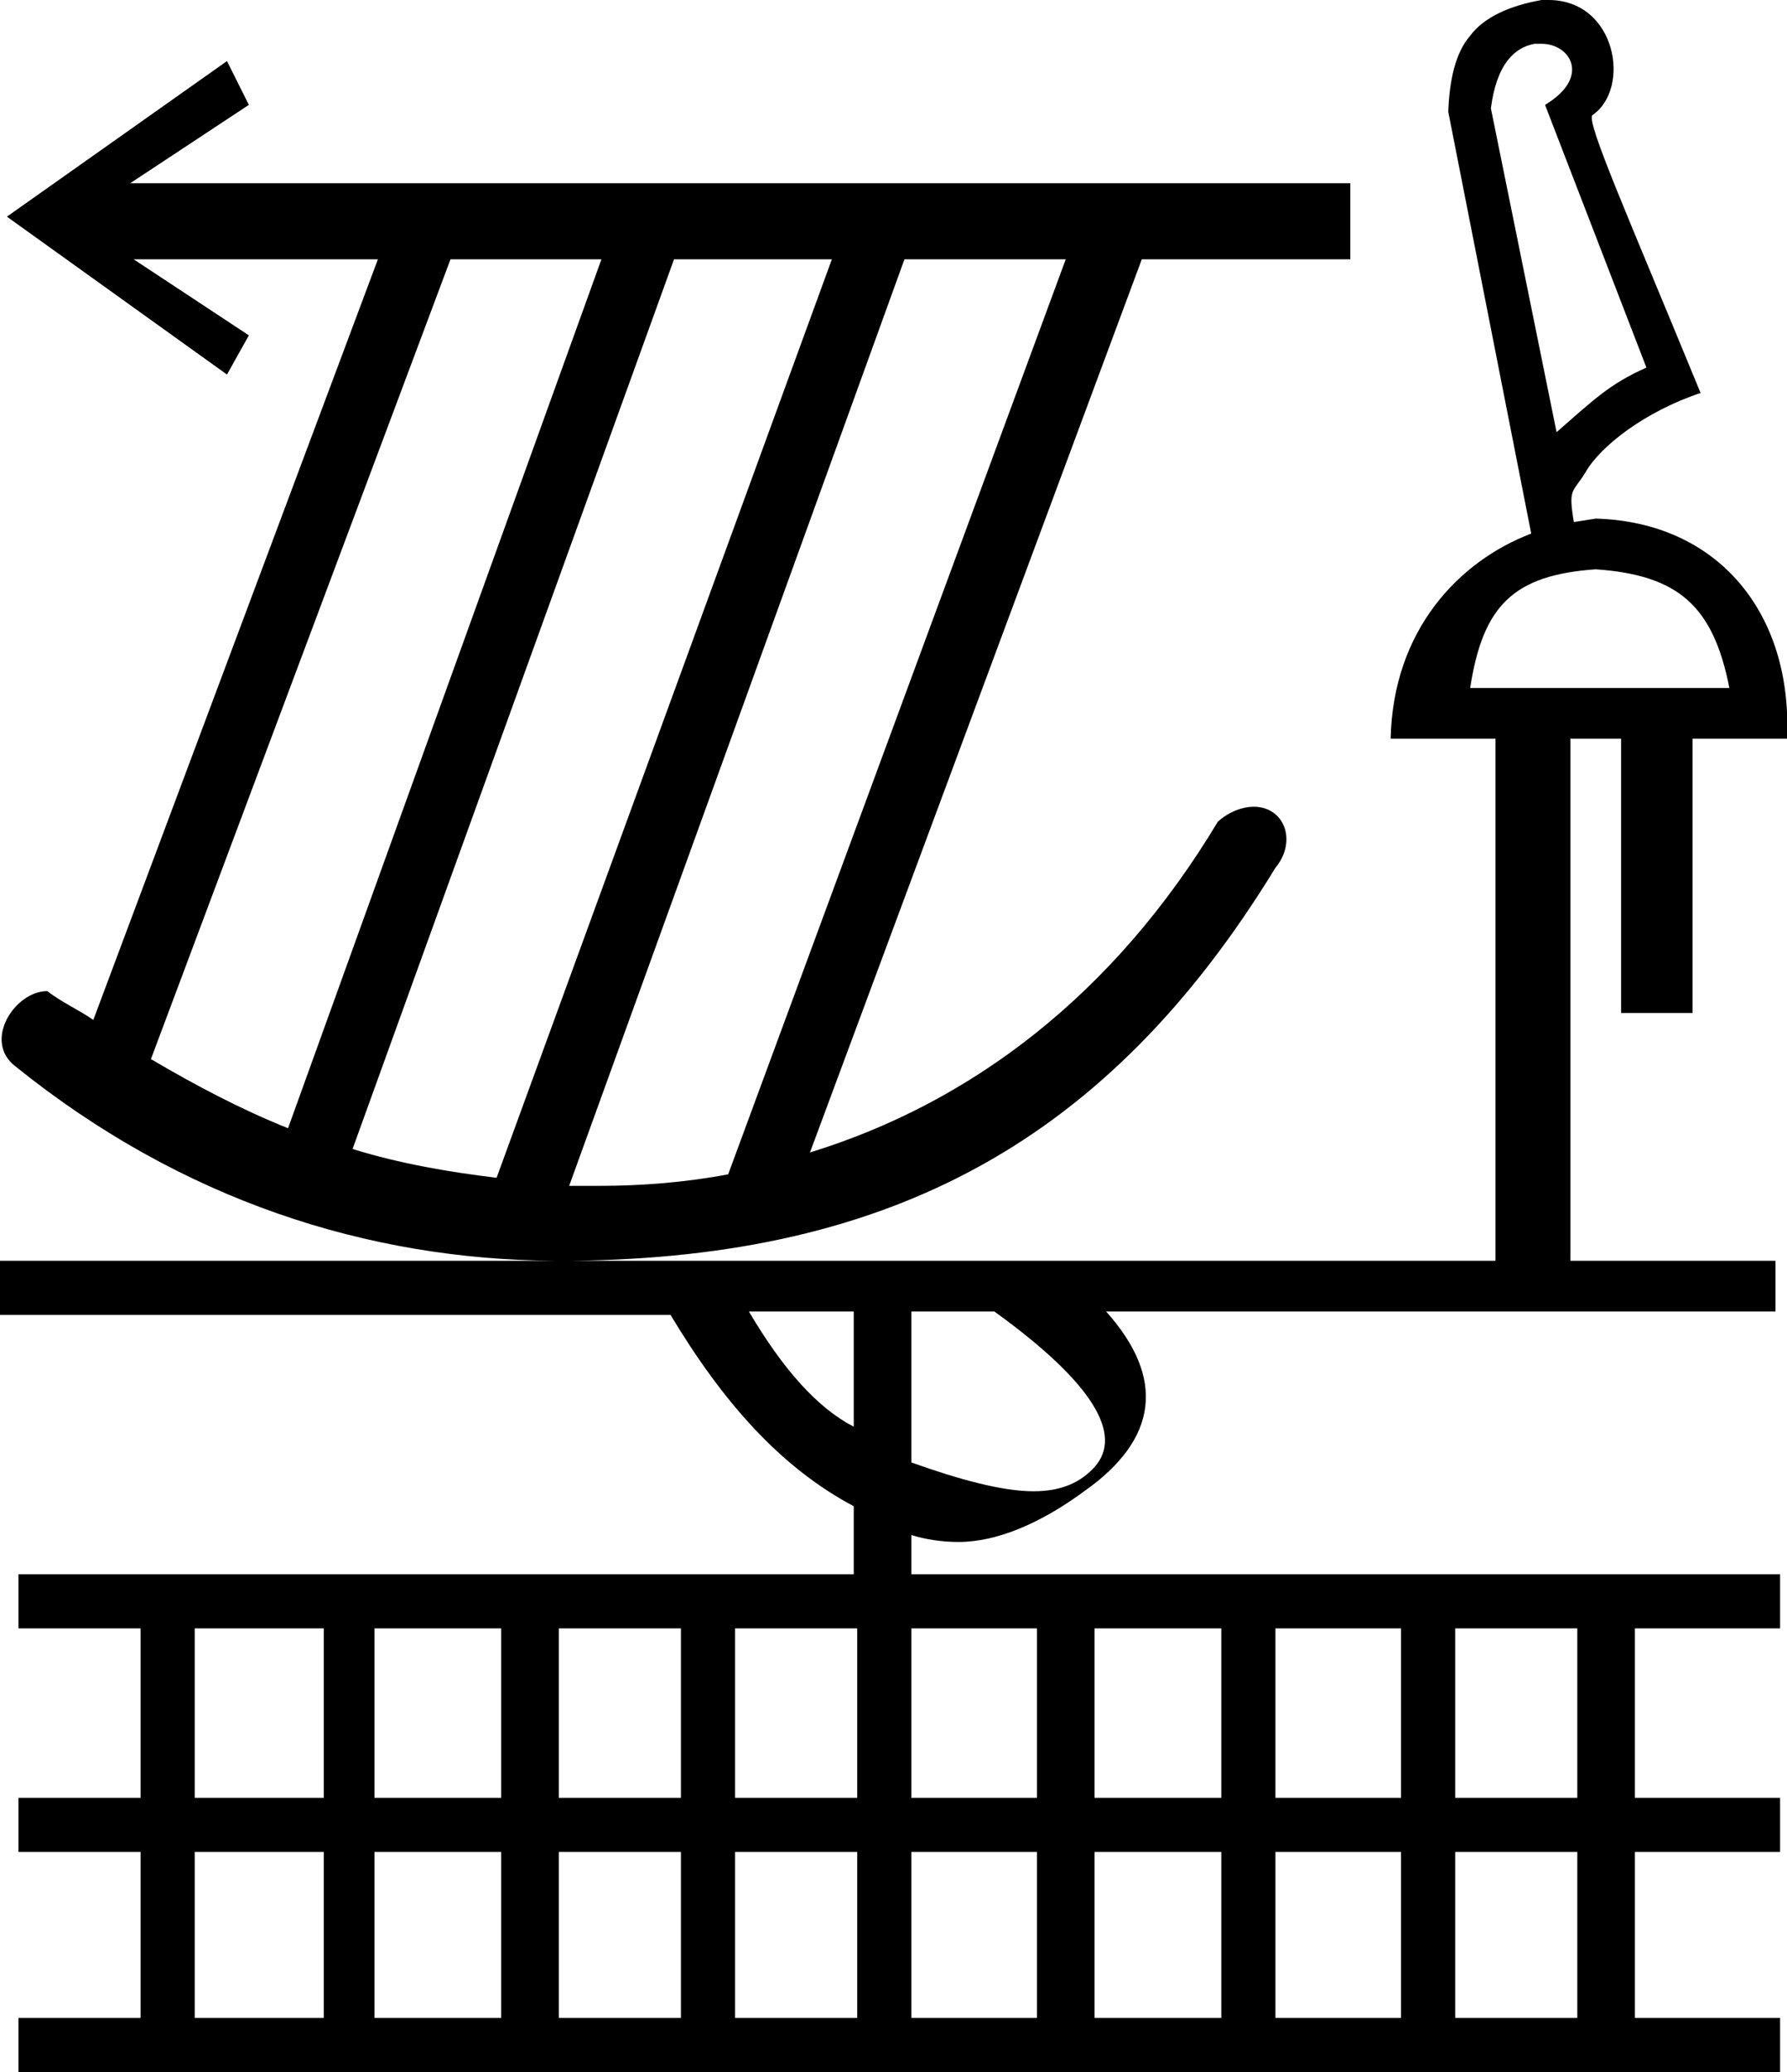 <?xml version='1.0' encoding ='UTF-8' standalone='no'?>
<svg width='15.51' height='17.98' xmlns='http://www.w3.org/2000/svg' xmlns:xlink='http://www.w3.org/1999/xlink'  version='1.1' >
<path style='fill:black; stroke:none' d=' M 13.38 0.38  C 13.63 0.38 13.81 0.67 13.41 0.91  L 14.29 3.19  C 13.97 3.33 13.82 3.48 13.51 3.75  L 12.94 0.94  C 12.99 0.55 13.15 0.41 13.32 0.38  Z  M 13.85 4.94  C 14.57 4.99 14.87 5.26 15.01 5.97  L 12.76 5.97  C 12.87 5.26 13.13 4.99 13.85 4.94  Z  M 5.22 2.25  L 2.5 9.79  C 2.1 9.63 1.7 9.42 1.31 9.19  L 3.91 2.25  Z  M 7.22 2.25  L 4.31 10.22  C 3.9 10.17 3.48 10.1 3.06 9.97  L 5.85 2.25  Z  M 9.25 2.25  L 6.32 10.19  C 5.95 10.26 5.57 10.29 5.2 10.29  L 4.94 10.29  L 7.85 2.25  Z  M 7.41 11.38  L 7.41 12.38  C 7.1 12.22 6.8 11.89 6.5 11.38  Z  M 8.63 11.38  C 9.49 12 9.75 12.45 9.5 12.73  C 9.38 12.86 9.22 12.94 8.97 12.94  C 8.7 12.94 8.33 12.84 7.91 12.69  L 7.91 11.38  Z  M 2.81 14.13  L 2.81 15.6  L 1.69 15.6  L 1.69 14.13  Z  M 4.35 14.13  L 4.35 15.6  L 3.25 15.6  L 3.25 14.13  Z  M 5.91 14.13  L 5.91 15.6  L 4.85 15.6  L 4.85 14.13  Z  M 7.44 14.13  L 7.44 15.6  L 6.38 15.6  L 6.38 14.13  Z  M 9 14.13  L 9 15.6  L 7.91 15.6  L 7.91 14.13  Z  M 10.6 14.13  L 10.6 15.6  L 9.5 15.6  L 9.5 14.13  Z  M 12.16 14.13  L 12.16 15.6  L 11.07 15.6  L 11.07 14.13  Z  M 13.69 14.13  L 13.69 15.6  L 12.63 15.6  L 12.63 14.13  Z  M 2.81 16.07  L 2.81 17.51  L 1.69 17.51  L 1.69 16.07  Z  M 4.35 16.07  L 4.35 17.51  L 3.25 17.51  L 3.25 16.07  Z  M 5.91 16.07  L 5.91 17.51  L 4.85 17.51  L 4.85 16.07  Z  M 7.44 16.07  L 7.44 17.51  L 6.38 17.51  L 6.38 16.07  Z  M 9 16.07  L 9 17.51  L 7.91 17.51  L 7.91 16.07  Z  M 10.6 16.07  L 10.6 17.51  L 9.5 17.51  L 9.5 16.07  Z  M 12.16 16.07  L 12.16 17.51  L 11.07 17.51  L 11.07 16.07  Z  M 13.69 16.07  L 13.69 17.51  L 12.63 17.51  L 12.63 16.07  Z  M 13.38 0  C 13.1 0.05 12.88 0.15 12.76 0.31  C 12.63 0.46 12.58 0.7 12.57 0.97  L 13.29 4.63  C 12.66 4.87 12.09 5.47 12.07 6.41  L 12.98 6.41  L 12.98 10.94  L 4.97 10.94  C 7.74 10.91 9.62 9.9 11.07 7.53  C 11.26 7.3 11.15 7 10.88 7  C 10.79 7 10.67 7.04 10.57 7.13  C 9.67 8.63 8.43 9.57 7.03 10  L 9.91 2.25  L 11.72 2.25  L 11.72 1.59  L 1.13 1.59  L 2.16 0.91  L 1.97 0.53  L 0.06 1.88  L 1.97 3.25  L 2.16 2.91  L 1.16 2.25  L 3.28 2.25  L 0.81 8.85  C 0.68 8.76 0.54 8.7 0.41 8.6  C 0.13 8.6 -0.15 9.03 0.13 9.25  C 1.58 10.42 3.2 10.93 4.81 10.94  L 0 10.94  L 0 11.41  L 5.82 11.41  C 6.27 12.16 6.77 12.73 7.41 13.07  L 7.41 13.66  L 0.16 13.66  L 0.16 14.13  L 1.22 14.13  L 1.22 15.6  L 0.16 15.6  L 0.16 16.07  L 1.22 16.07  L 1.22 17.51  L 0.16 17.51  L 0.16 17.98  L 15.45 17.98  L 15.45 17.51  L 14.19 17.51  L 14.19 16.07  L 15.45 16.07  L 15.45 15.6  L 14.19 15.6  L 14.19 14.13  L 15.45 14.13  L 15.45 13.66  L 7.91 13.66  L 7.91 13.32  C 8.04 13.36 8.18 13.38 8.32 13.38  C 8.65 13.38 9.03 13.22 9.41 12.94  C 10.05 12.49 10.12 11.96 9.6 11.38  L 15.41 11.38  L 15.41 10.94  L 13.63 10.94  L 13.63 6.41  L 14.07 6.41  L 14.07 8.79  L 14.69 8.79  L 14.69 6.41  L 15.51 6.41  C 15.56 5.32 14.91 4.53 13.85 4.5  C 13.78 4.51 13.73 4.52 13.66 4.53  C 13.61 4.23 13.65 4.28 13.76 4.1  C 13.89 3.87 14.28 3.57 14.76 3.41  C 14.14 1.9 13.77 1.07 13.82 1  C 14.16 0.77 14.03 0 13.44 0  Z '/></svg>
